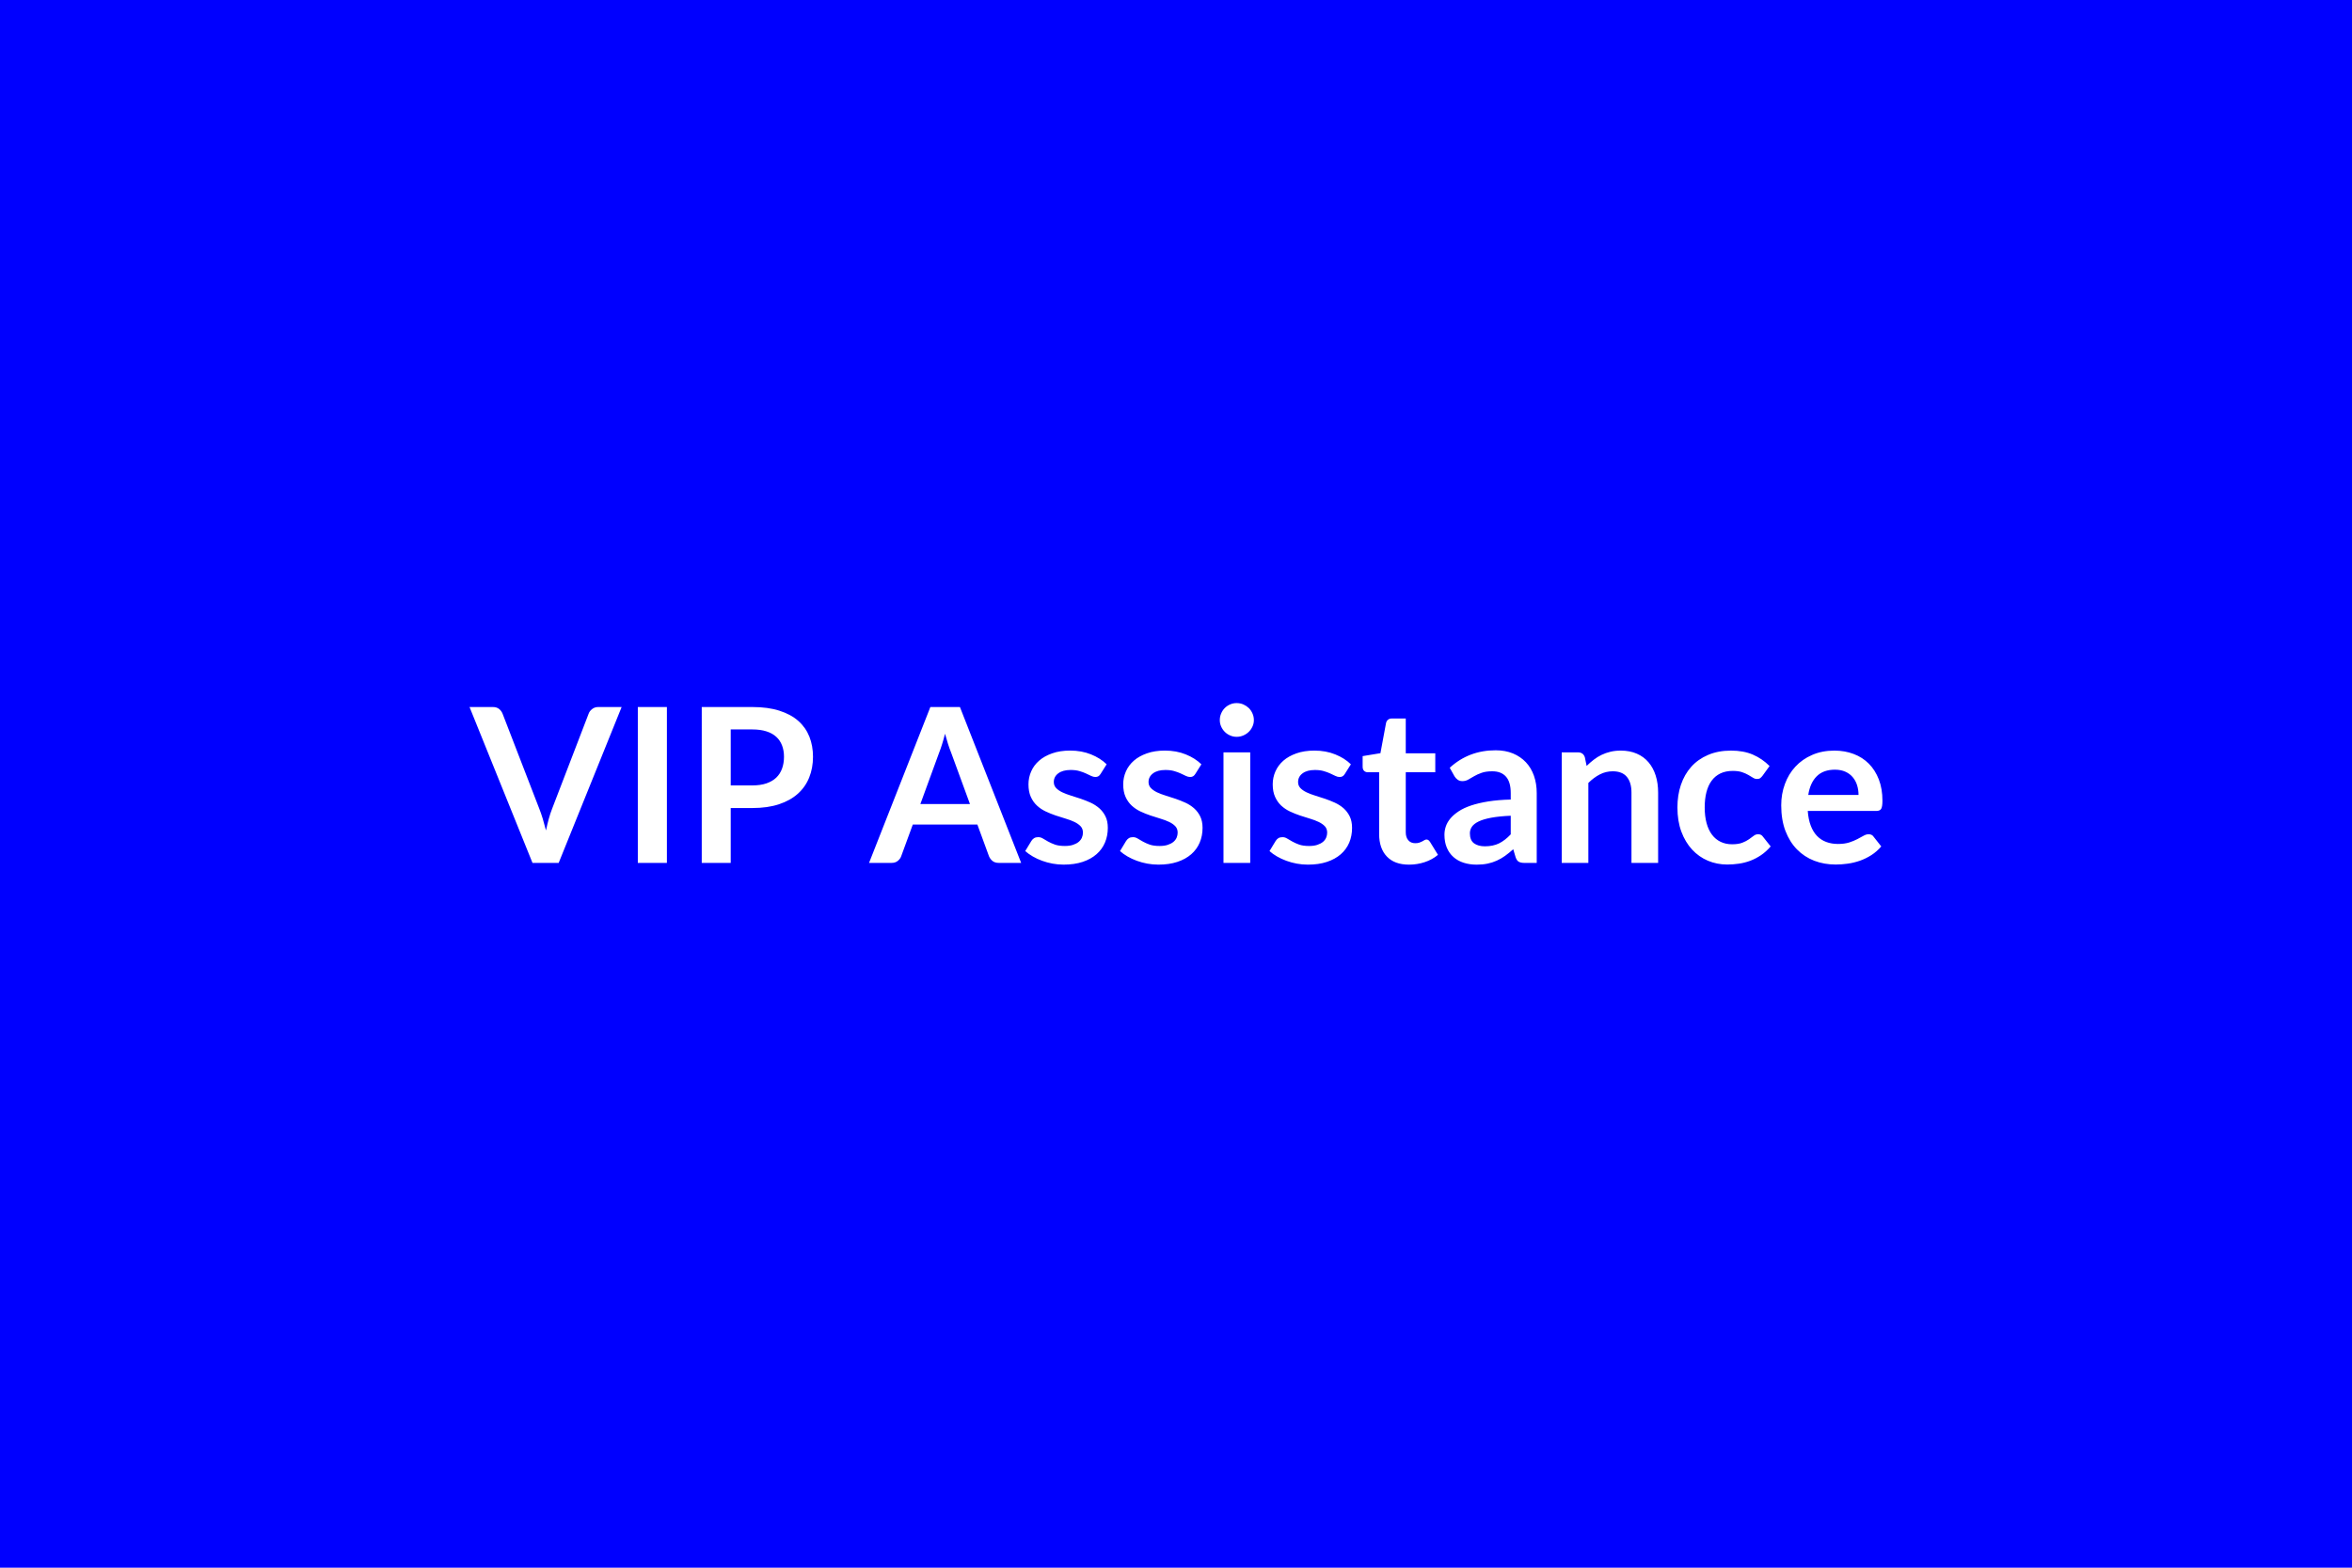 <svg xmlns="http://www.w3.org/2000/svg" width="600" height="400" viewBox="0 0 600 400"><rect width="100%" height="100%" fill="#0000FF"/><path fill="#FFFFFF" d="M152.62 180.4h5.96l-16.06 39.77h-6.68l-16.06-39.77h5.94q.96 0 1.57.47.6.47.91 1.21l9.37 24.26q.47 1.18.9 2.6.42 1.41.81 2.95.33-1.54.71-2.95.39-1.42.86-2.6l9.32-24.26q.22-.63.87-1.15.64-.53 1.58-.53m17.51 0v39.77h-7.42V180.4zm16.28 20h5.53q2.04 0 3.55-.51t2.52-1.46q1-.95 1.49-2.31.5-1.36.5-3.04 0-1.59-.5-2.89-.49-1.29-1.48-2.19-.99-.91-2.5-1.39-1.52-.49-3.58-.49h-5.53zm-7.39-20h12.92q3.99 0 6.9.94 2.92.93 4.82 2.61 1.89 1.68 2.82 4.02.92 2.34.92 5.11 0 2.89-.97 5.3-.96 2.4-2.88 4.13-1.93 1.74-4.83 2.7t-6.78.96h-5.53v14h-7.39zm55.77 24.75h12.65l-4.84-13.22q-.36-.88-.75-2.09-.38-1.21-.77-2.62-.35 1.41-.74 2.63-.38 1.23-.74 2.13zm10.09-24.75 15.62 39.77h-5.72q-.96 0-1.57-.48-.6-.48-.91-1.2l-2.97-8.11h-16.47l-2.97 8.11q-.22.64-.85 1.16t-1.57.52h-5.77l15.64-39.77zm37.43 14.61-1.54 2.45q-.28.44-.58.61-.3.18-.77.18-.5 0-1.06-.27-.56-.28-1.31-.62-.74-.35-1.69-.62-.95-.28-2.24-.28-2.01 0-3.15.86-1.14.85-1.14 2.22 0 .91.59 1.53t1.57 1.09q.98.46 2.21.84 1.24.37 2.52.81t2.52 1q1.23.57 2.21 1.43.98.87 1.57 2.08t.59 2.91q0 2.04-.73 3.76t-2.16 2.97-3.53 1.95q-2.11.7-4.86.7-1.45 0-2.84-.26t-2.67-.73-2.36-1.1q-1.09-.63-1.92-1.37l1.57-2.59q.3-.47.72-.72.41-.24 1.04-.24t1.2.36q.56.35 1.3.76.75.42 1.75.78 1 .35 2.54.35 1.21 0 2.08-.29t1.43-.75q.56-.47.83-1.09.26-.62.26-1.28 0-.99-.59-1.62-.6-.63-1.57-1.1-.98-.47-2.23-.84t-2.56-.81q-1.3-.44-2.55-1.03-1.26-.59-2.23-1.5-.98-.91-1.57-2.23t-.59-3.19q0-1.73.69-3.3.68-1.56 2.02-2.73 1.33-1.17 3.33-1.87 1.99-.71 4.6-.71 2.92 0 5.31.97 2.39.96 3.99 2.53m24.17 0-1.54 2.45q-.28.44-.58.61-.3.18-.77.18-.49 0-1.06-.27-.56-.28-1.3-.62-.75-.35-1.69-.62-.95-.28-2.25-.28-2 0-3.14.86-1.15.85-1.15 2.22 0 .91.6 1.53.59.62 1.56 1.09.98.46 2.22.84 1.23.37 2.51.81t2.52 1q1.24.57 2.21 1.43.98.87 1.57 2.08t.59 2.91q0 2.04-.73 3.76t-2.16 2.97-3.53 1.95-4.85.7q-1.46 0-2.85-.26t-2.67-.73-2.36-1.1q-1.09-.63-1.91-1.37l1.56-2.59q.31-.47.72-.72.41-.24 1.04-.24.64 0 1.2.36.56.35 1.31.76.74.42 1.74.78 1.01.35 2.55.35 1.21 0 2.07-.29.87-.29 1.43-.75.57-.47.83-1.09t.26-1.28q0-.99-.59-1.62t-1.57-1.1-2.23-.84-2.55-.81q-1.31-.44-2.56-1.03t-2.23-1.5-1.57-2.23-.59-3.19q0-1.73.69-3.3.69-1.56 2.02-2.73t3.33-1.87q1.99-.71 4.6-.71 2.92 0 5.31.97 2.39.96 3.99 2.53m5.64-3.05h6.82v28.21h-6.82zm7.75-8.23q0 .88-.36 1.65-.35.77-.94 1.35-.6.58-1.39.92-.8.35-1.71.35-.88 0-1.66-.35-.79-.34-1.36-.92-.58-.58-.92-1.35-.35-.77-.35-1.65 0-.9.35-1.7.34-.8.92-1.38.57-.57 1.36-.92.78-.34 1.66-.34.91 0 1.71.34.79.35 1.39.92.59.58.94 1.38.36.8.36 1.7m24.75 11.28-1.54 2.45q-.27.44-.58.61-.3.18-.77.18-.49 0-1.05-.27-.57-.28-1.31-.62-.74-.35-1.69-.62-.95-.28-2.24-.28-2.01 0-3.15.86-1.14.85-1.14 2.22 0 .91.59 1.53t1.57 1.09q.97.46 2.21.84 1.24.37 2.52.81 1.27.44 2.51 1 1.24.57 2.22 1.43.97.87 1.56 2.08t.59 2.91q0 2.04-.72 3.76-.73 1.72-2.16 2.97t-3.54 1.95q-2.1.7-4.85.7-1.46 0-2.85-.26t-2.66-.73q-1.28-.47-2.37-1.1t-1.91-1.37l1.57-2.59q.3-.47.71-.72.41-.24 1.05-.24.63 0 1.19.36.57.35 1.31.76.74.42 1.75.78 1 .35 2.54.35 1.21 0 2.08-.29.86-.29 1.43-.75.56-.47.82-1.09t.26-1.28q0-.99-.59-1.62t-1.57-1.1q-.97-.47-2.22-.84-1.26-.37-2.56-.81-1.31-.44-2.56-1.03t-2.23-1.5q-.97-.91-1.56-2.23-.6-1.32-.6-3.19 0-1.73.69-3.3.69-1.56 2.02-2.73 1.34-1.17 3.33-1.87 1.99-.71 4.61-.71 2.91 0 5.3.97 2.4.96 3.99 2.53m14.82 25.6q-3.68 0-5.65-2.08-1.96-2.07-1.96-5.73v-15.76h-2.89q-.55 0-.94-.35-.38-.36-.38-1.08v-2.69l4.54-.75 1.43-7.7q.13-.54.52-.85.38-.3.99-.3h3.52v8.88h7.53v4.84h-7.53v15.29q0 1.32.65 2.06.64.75 1.77.75.63 0 1.06-.15.42-.15.74-.32t.56-.32q.25-.15.5-.15.3 0 .49.15.2.15.42.46l2.03 3.3q-1.48 1.24-3.41 1.87-1.92.63-3.99.63m25.96-7.73v-4.75q-2.94.13-4.95.5-2 .37-3.21.95t-1.74 1.35q-.52.77-.52 1.68 0 1.78 1.06 2.56 1.06.76 2.76.76 2.09 0 3.62-.75 1.53-.76 2.98-2.3m-14.35-14.82-1.21-2.17q4.87-4.46 11.71-4.46 2.48 0 4.43.81 1.95.82 3.3 2.26t2.05 3.45.7 4.4v17.82h-3.08q-.96 0-1.48-.29-.53-.29-.83-1.17l-.6-2.03q-1.08.96-2.09 1.69-1.02.73-2.12 1.22-1.1.5-2.35.76t-2.77.26q-1.78 0-3.3-.48-1.51-.48-2.61-1.45-1.1-.96-1.7-2.39-.61-1.43-.61-3.33 0-1.07.36-2.13.36-1.05 1.17-2.02.81-.96 2.1-1.81 1.29-.86 3.18-1.49 1.88-.63 4.38-1.03 2.51-.4 5.72-.48v-1.65q0-2.83-1.21-4.19-1.21-1.37-3.49-1.37-1.65 0-2.73.39-1.09.38-1.92.87-.82.48-1.49.86-.68.39-1.5.39-.72 0-1.21-.37-.5-.37-.8-.87m33.25-4.87.46 2.23q.86-.85 1.81-1.58.94-.73 2-1.24t2.27-.8 2.64-.29q2.31 0 4.1.79 1.79.78 2.98 2.2 1.2 1.42 1.82 3.38.62 1.97.62 4.33v17.96h-6.8v-17.96q0-2.58-1.18-4t-3.6-1.42q-1.76 0-3.3.8t-2.92 2.17v20.41h-6.79v-28.21h4.15q1.32 0 1.74 1.23m47.13 2.26-1.79 2.47q-.3.39-.59.61t-.84.22q-.52 0-1.01-.32-.5-.31-1.19-.71-.68-.4-1.63-.72-.95-.31-2.35-.31-1.79 0-3.14.64-1.35.65-2.24 1.86t-1.33 2.93q-.44 1.71-.44 3.89 0 2.25.48 4.01t1.39 2.96q.9 1.19 2.2 1.81 1.29.62 2.91.62t2.63-.4q1-.39 1.69-.88.69-.48 1.2-.88.5-.4 1.14-.4.82 0 1.23.64l1.96 2.47q-1.13 1.32-2.45 2.22-1.32.89-2.74 1.43-1.41.53-2.91.75t-2.99.22q-2.61 0-4.92-.97-2.31-.98-4.04-2.85t-2.74-4.58q-1-2.71-1-6.17 0-3.11.89-5.76.9-2.66 2.63-4.6t4.29-3.03q2.56-1.11 5.88-1.11 3.17 0 5.55 1.02 2.37 1.02 4.27 2.92m9.87 7.37h12.82q0-1.32-.37-2.49t-1.12-2.05q-.74-.88-1.88-1.39t-2.65-.51q-2.95 0-4.64 1.68t-2.16 4.76m17.33 4.09h-17.46q.16 2.18.77 3.76.6 1.58 1.59 2.61t2.35 1.54 3.01.51 2.85-.38q1.2-.39 2.09-.86.89-.46 1.57-.85.67-.39 1.3-.39.86 0 1.27.64l1.95 2.47q-1.13 1.32-2.53 2.22-1.4.89-2.93 1.43-1.52.53-3.1.75-1.59.22-3.07.22-2.94 0-5.47-.97-2.53-.98-4.4-2.89t-2.95-4.73q-1.07-2.82-1.07-6.53 0-2.89.94-5.43.93-2.55 2.68-4.43 1.74-1.89 4.26-2.98 2.52-1.11 5.68-1.11 2.67 0 4.92.86 2.26.85 3.88 2.49 1.62 1.63 2.54 4.01t.92 5.43q0 1.54-.33 2.08-.33.53-1.26.53"/></svg>